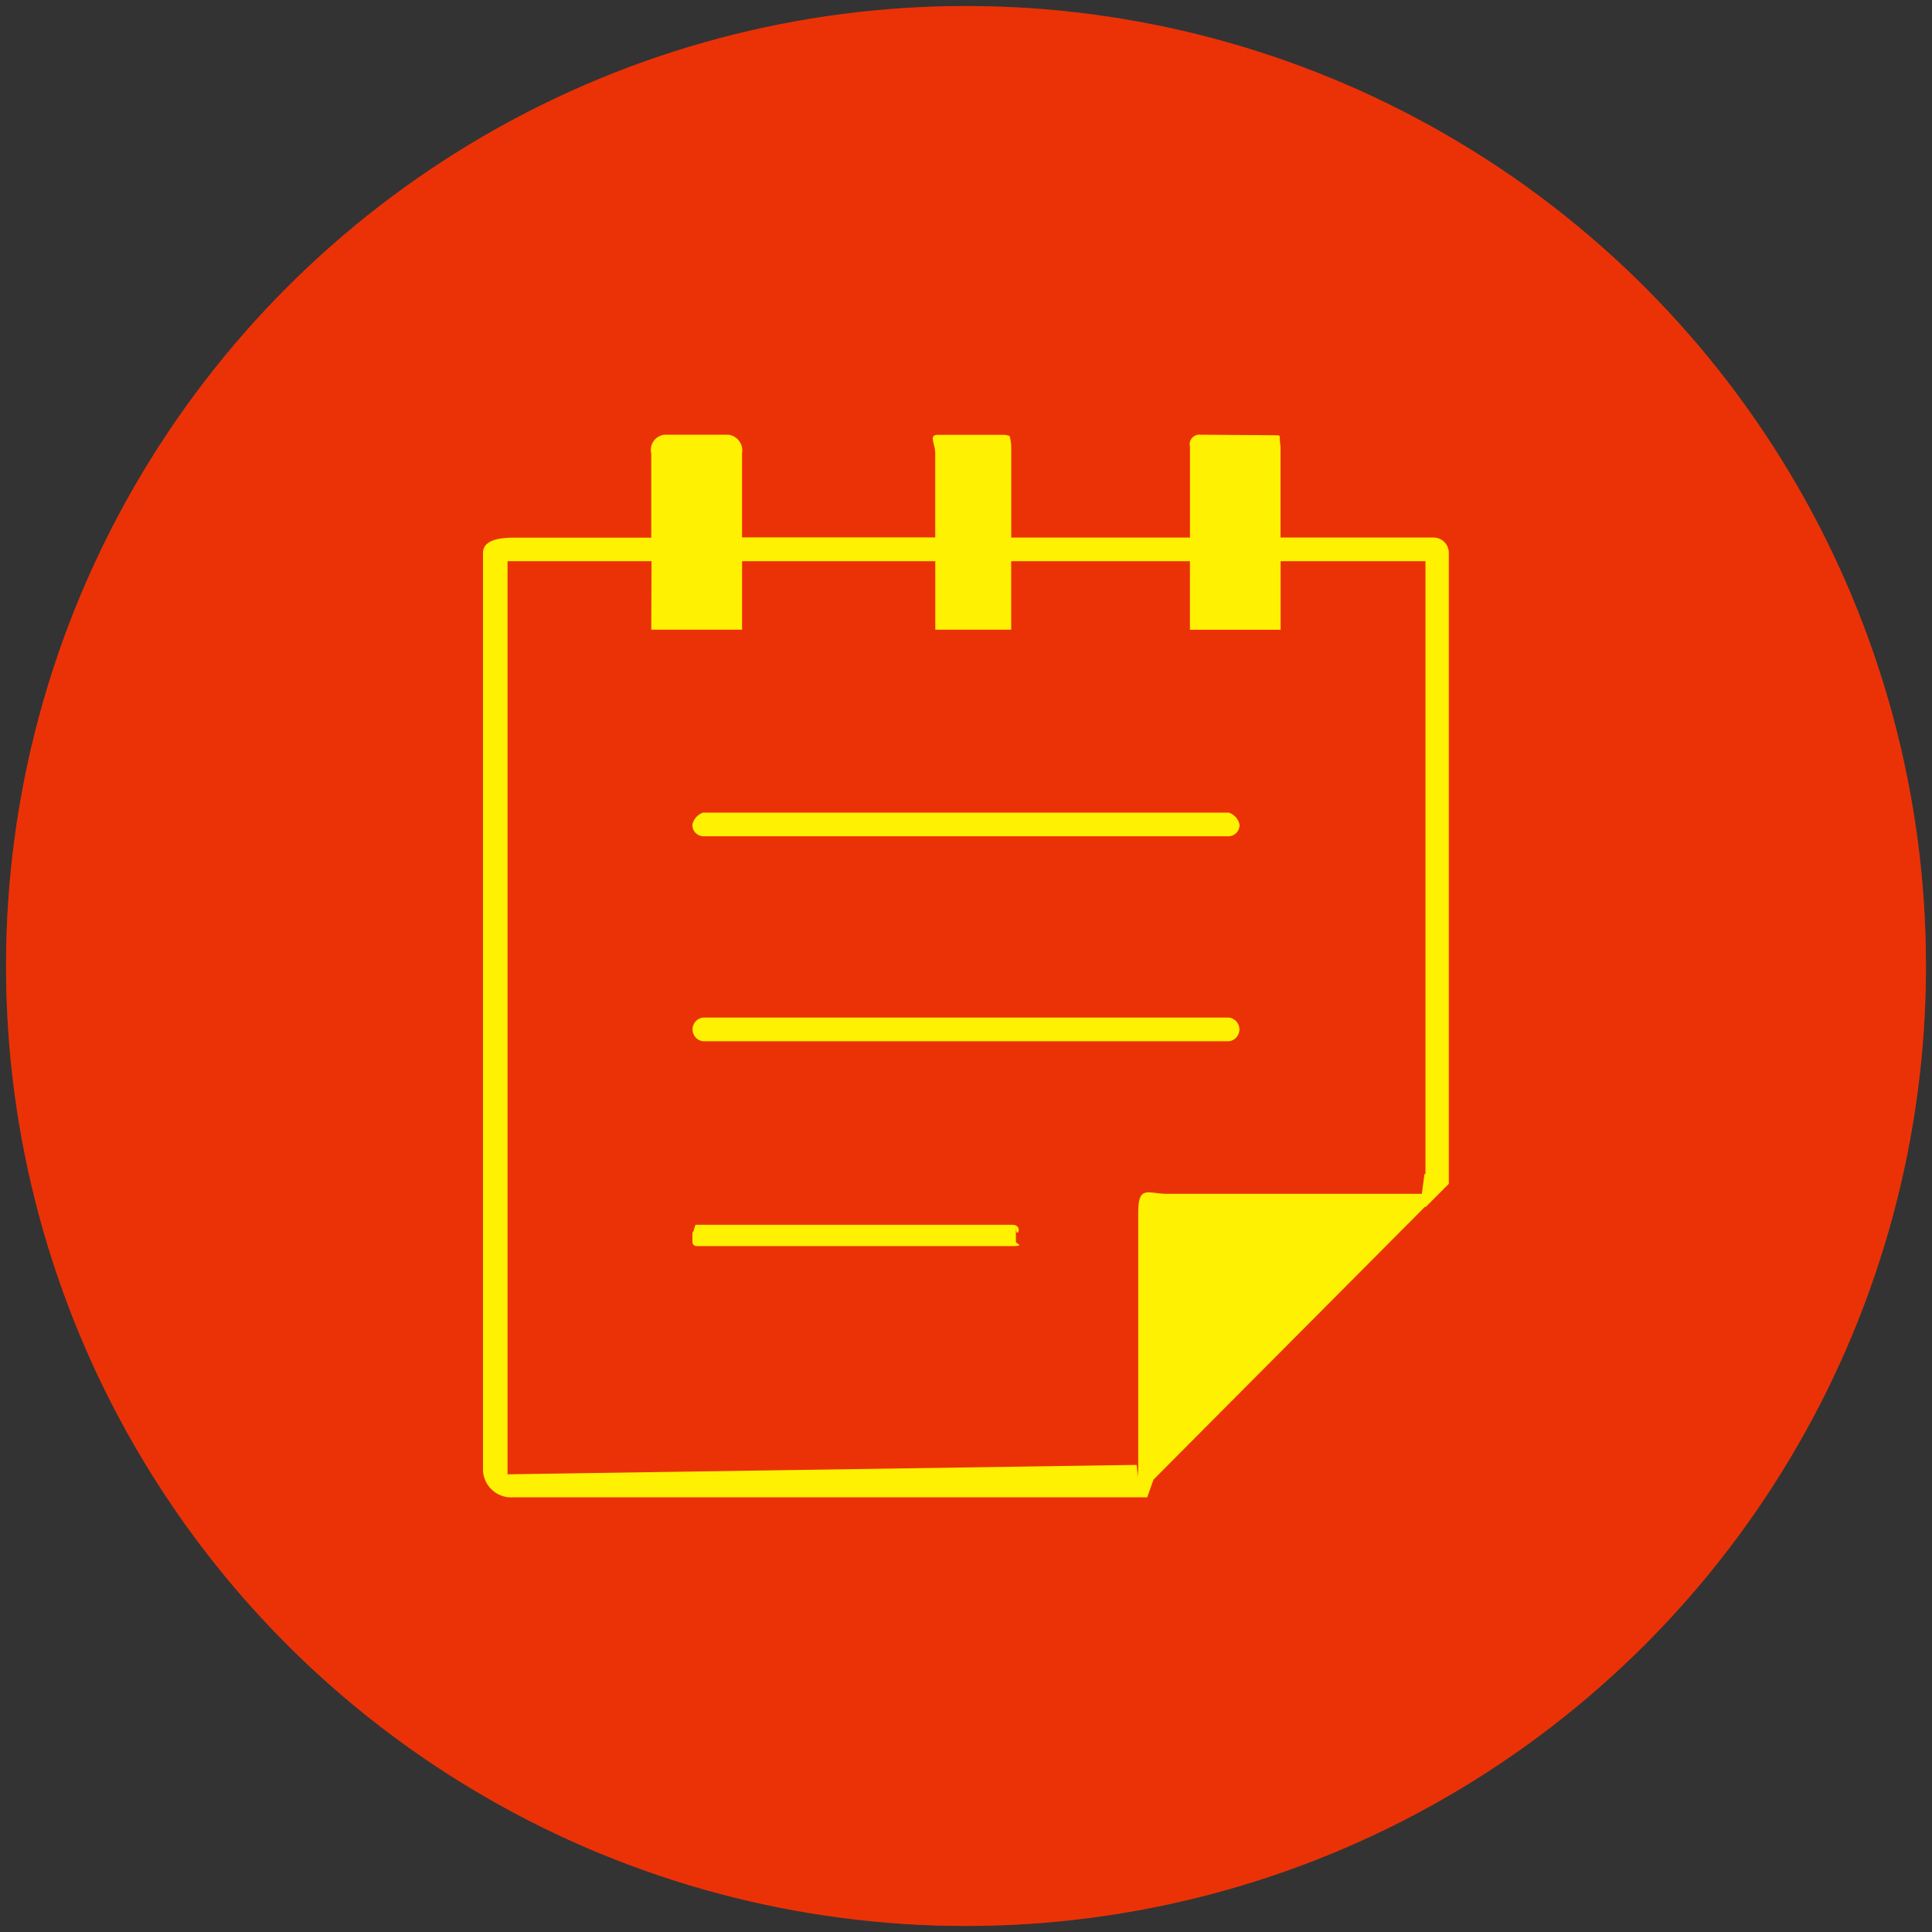 <svg xmlns="http://www.w3.org/2000/svg" width="40" height="40" viewBox="0 0 40 40">
  <rect x="0" y="0" width="40" height="40" fill="#333333" stroke="none"/>
  <defs>
    <style>
      .cls-1 {
        fill: #eb3207;
      }

      .cls-2 {
        fill: #fef102;
        fill-rule: evenodd;
      }

      .cls-3 {
        opacity: 0.39;
      }
    </style>
  </defs>
  <g>
    <circle id="楕円形_5" data-name="楕円形 5" class="cls-1" cx="20" cy="20" r="19.875"/>
    <path id="シェイプ_4158_1" data-name="シェイプ 4158 1" class="cls-2" d="M29.514,24.994V24.974l-5.331,5.357h0l-0.023.024-0.278.279h0L23.752,31H10.633A0.585,0.585,0,0,1,10,30.448v-19c0-.175.143-0.316,0.629-0.316h2.855V9.391A0.316,0.316,0,0,1,13.76,9h1.319a0.33,0.33,0,0,1,.284.388v1.738h4V9.391c0-.222-0.147-0.388.058-0.388h1.319a0.389,0.389,0,0,1,.164.024,1.094,1.094,0,0,1,.033.222v1.881h3.7V9.248A0.2,0.2,0,0,1,24.853,9L26.57,9.013c-0.151,0-.1.006-0.075,0.014a1.661,1.661,0,0,0,.017.221v1.881h3.165a0.317,0.317,0,0,1,.319.316V24.51l-0.481.483h0Zm-3-13.374v1.418H24.636V11.619h-3.7v1.418H19.364V11.619h-4v1.418H13.484l0.005-1.418H10.508V30.524l13.024-.195a1.162,1.162,0,0,1,.011.338l0.023-.232V25.107c0-.582.2-0.39,0.6-0.39h5.272l0.054-.409a0.166,0.166,0,0,1,.021,0V11.619h-3Zm-1.066,9.938H14.554a0.247,0.247,0,0,1,0-.49H25.445a0.247,0.247,0,0,1,0,.49h0Zm0-4.244H14.554a0.232,0.232,0,0,1-.218-0.245,0.342,0.342,0,0,1,.218-0.244H25.445a0.342,0.342,0,0,1,.218.244,0.232,0.232,0,0,1-.218.245h0ZM14.411,25.358h6.547c0.246,0,.075.336,0.075,0.046v0.3c0,0.05.2,0.095-.075,0.095H14.411a0.087,0.087,0,0,1-.075-0.095V25.4c0,0.289.039-.046,0.075-0.046h0Z"/>
  </g>
  <g class="cls-3">
    <circle id="楕円形_5-2" data-name="楕円形 5" class="cls-1" cx="20" cy="20" r="19.875"/>
    <path id="シェイプ_4158_1-2" data-name="シェイプ 4158 1" class="cls-2" d="M29.514,24.994V24.974l-5.331,5.357h0l-0.023.024-0.278.279h0L23.752,31H10.633A0.585,0.585,0,0,1,10,30.448v-19c0-.175.143-0.316,0.629-0.316h2.855V9.391A0.316,0.316,0,0,1,13.76,9h1.319a0.33,0.33,0,0,1,.284.388v1.738h4V9.391c0-.222-0.147-0.388.058-0.388h1.319a0.389,0.389,0,0,1,.164.024,1.094,1.094,0,0,1,.033.222v1.881h3.7V9.248A0.2,0.2,0,0,1,24.853,9L26.57,9.013c-0.151,0-.1.006-0.075,0.014a1.661,1.661,0,0,0,.017.221v1.881h3.165a0.317,0.317,0,0,1,.319.316V24.51l-0.481.483h0Zm-3-13.374v1.418H24.636V11.619h-3.7v1.418H19.364V11.619h-4v1.418H13.484l0.005-1.418H10.508V30.524l13.024-.195a1.162,1.162,0,0,1,.011.338l0.023-.232V25.107c0-.582.2-0.39,0.6-0.39h5.272l0.054-.409a0.166,0.166,0,0,1,.021,0V11.619h-3Zm-1.066,9.938H14.554a0.247,0.247,0,0,1,0-.49H25.445a0.247,0.247,0,0,1,0,.49h0Zm0-4.244H14.554a0.232,0.232,0,0,1-.218-0.245,0.342,0.342,0,0,1,.218-0.244H25.445a0.342,0.342,0,0,1,.218.244,0.232,0.232,0,0,1-.218.245h0ZM14.411,25.358h6.547c0.246,0,.075.336,0.075,0.046v0.3c0,0.05.2,0.095-.075,0.095H14.411a0.087,0.087,0,0,1-.075-0.095V25.4c0,0.289.039-.046,0.075-0.046h0Z"/>
  </g>
</svg>
